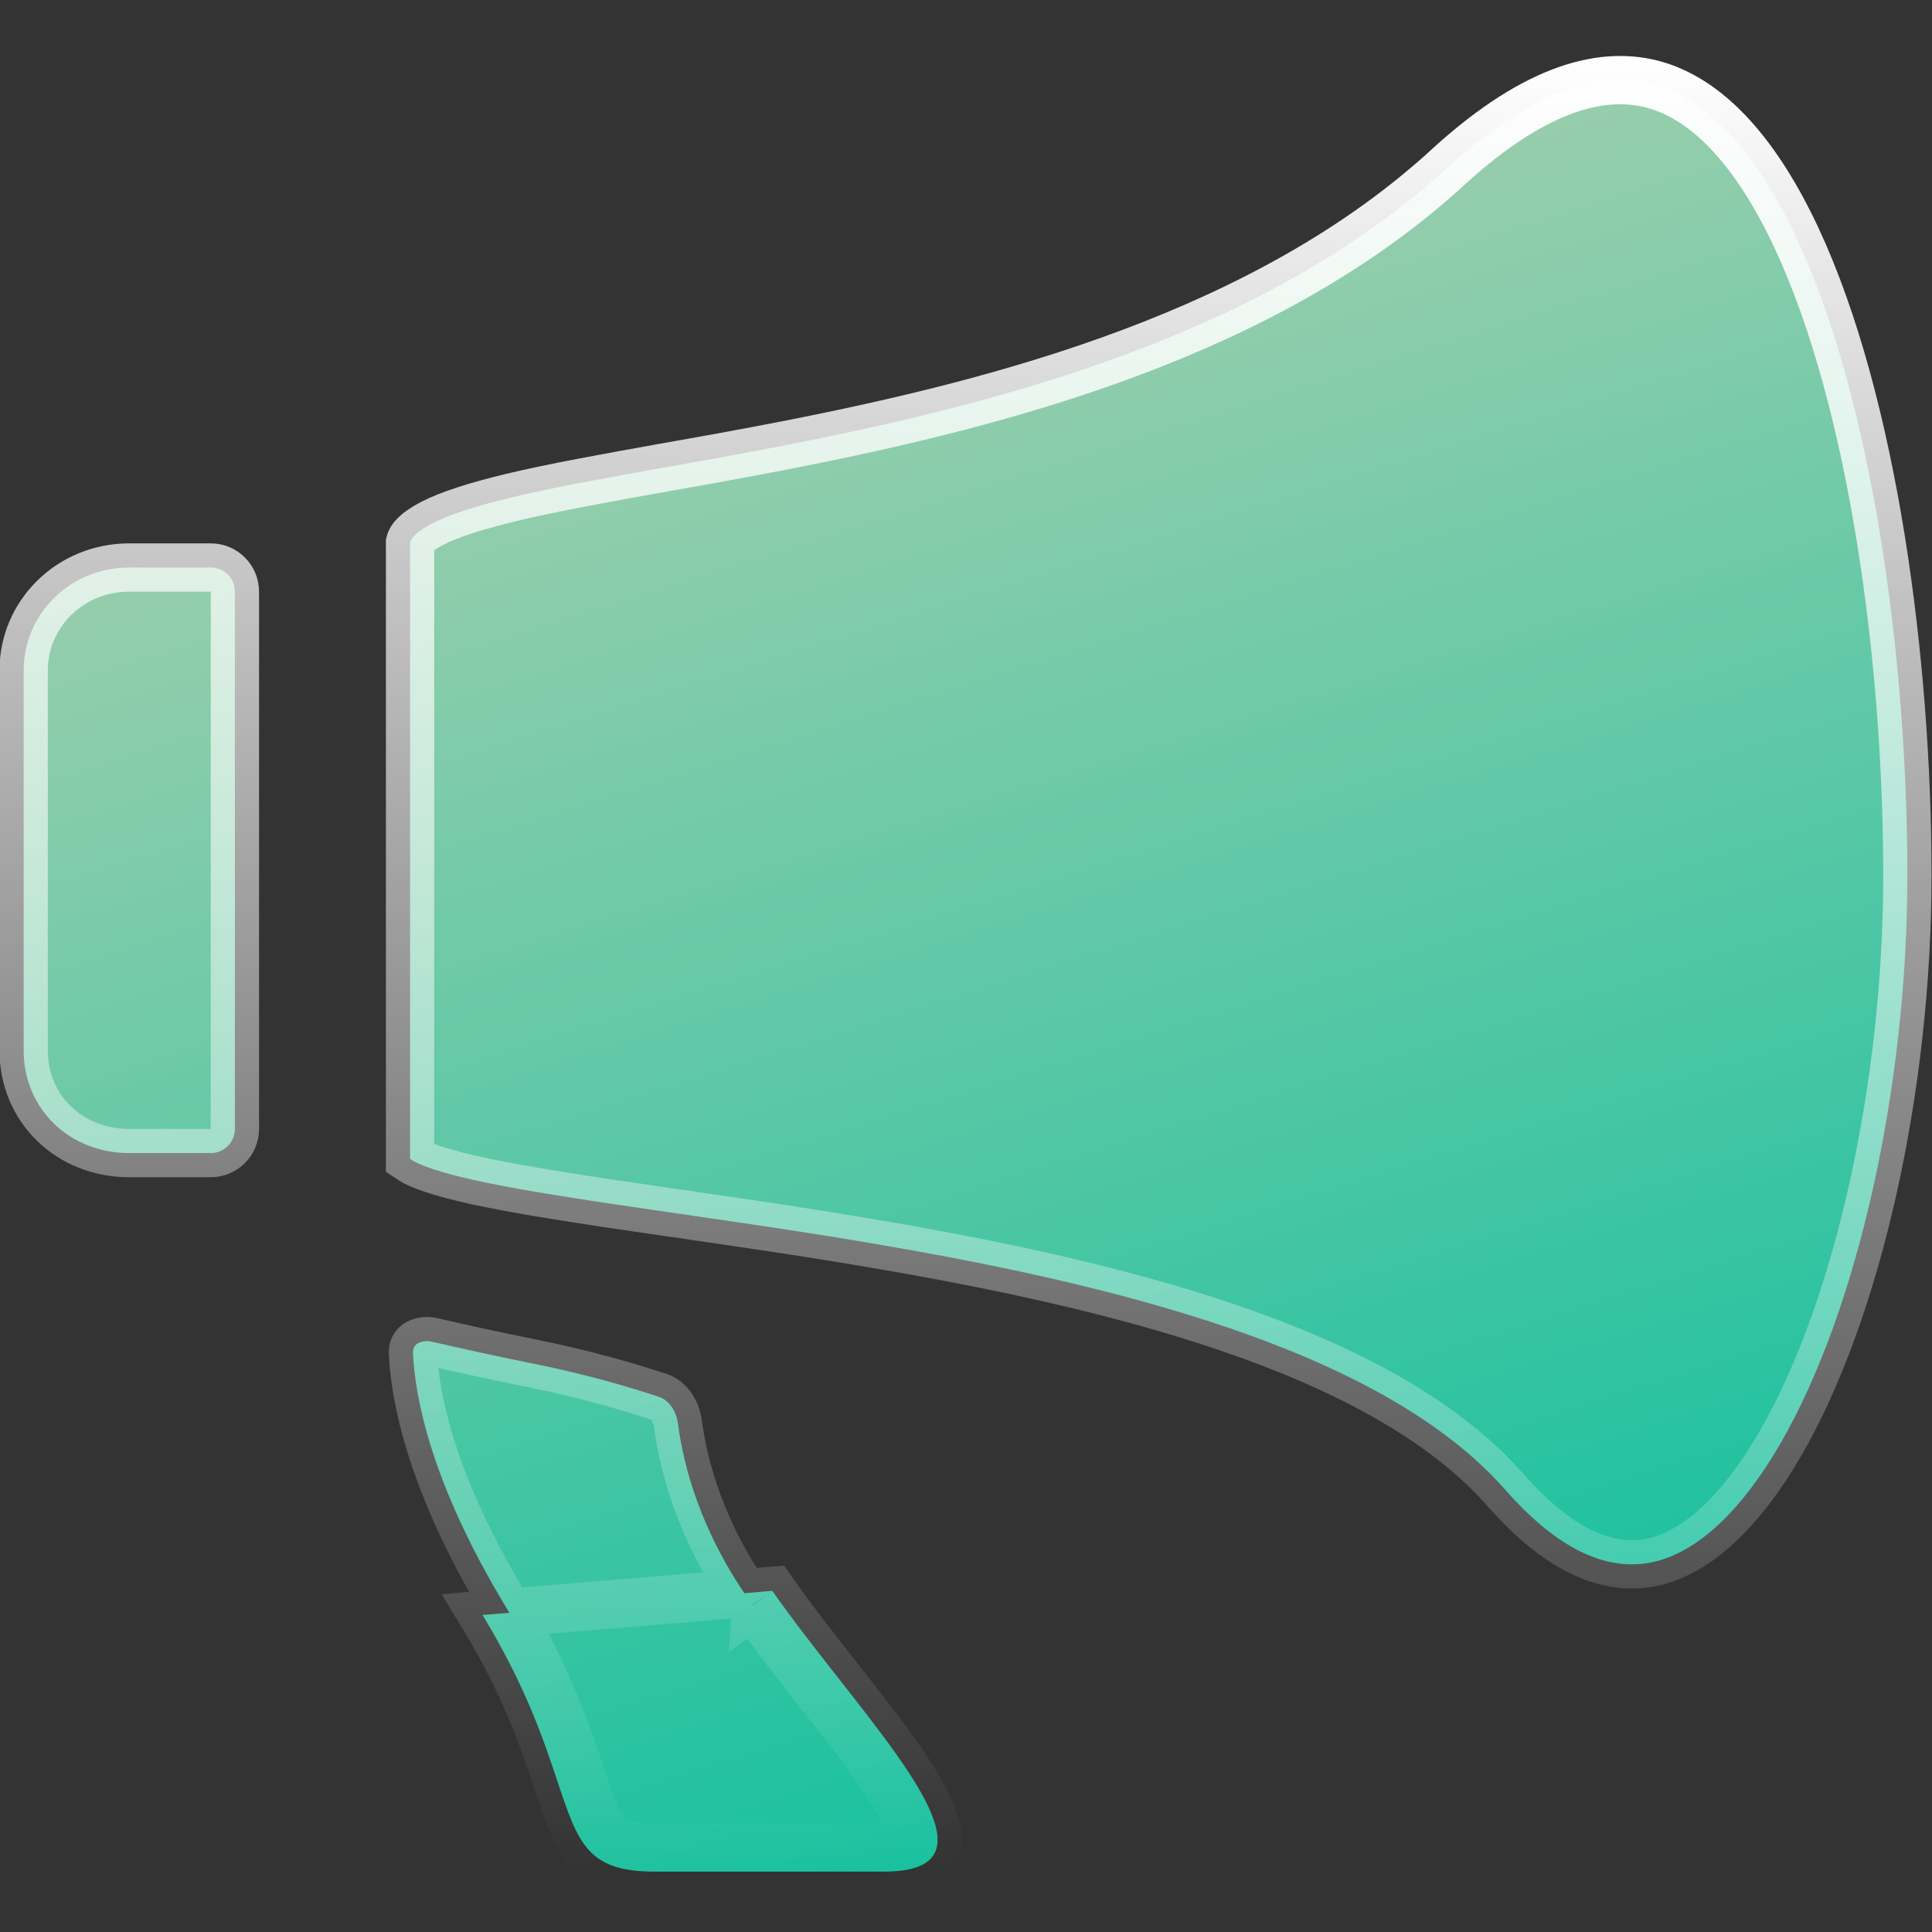 <svg width="12" height="12" viewBox="0 0 12 12" fill="none" xmlns="http://www.w3.org/2000/svg">
<rect x="0" y="0" width="12" height="12" fill="#333333" stroke="none"/>
<path d="M4.674 9.968C4.804 10.151 4.951 10.339 5.09 10.517C5.111 10.543 5.131 10.569 5.151 10.594C5.31 10.797 5.452 10.983 5.55 11.141C5.599 11.22 5.634 11.287 5.654 11.342C5.675 11.399 5.675 11.428 5.673 11.439C5.673 11.439 5.673 11.439 5.673 11.439C5.673 11.44 5.674 11.442 5.66 11.45C5.636 11.461 5.586 11.475 5.49 11.475H4.065C3.907 11.475 3.835 11.446 3.793 11.413C3.748 11.378 3.711 11.317 3.665 11.191C3.647 11.143 3.629 11.088 3.608 11.026C3.525 10.774 3.404 10.412 3.125 9.953C2.677 9.202 2.578 8.682 2.565 8.403C2.564 8.375 2.574 8.359 2.59 8.347C2.61 8.334 2.643 8.324 2.685 8.334C2.844 8.371 3.061 8.419 3.323 8.472C3.642 8.536 3.918 8.618 4.093 8.676C4.149 8.694 4.199 8.755 4.211 8.843C4.244 9.097 4.349 9.518 4.674 9.968ZM4.674 9.968C4.674 9.968 4.674 9.968 4.674 9.967L4.797 9.881M4.674 9.968C4.675 9.968 4.675 9.969 4.675 9.969L4.797 9.881M4.797 9.881C4.923 10.061 5.068 10.246 5.208 10.424C5.71 11.063 6.15 11.625 5.49 11.625H4.065C3.649 11.625 3.591 11.449 3.464 11.069C3.38 10.816 3.266 10.473 2.997 10.031L4.797 9.881ZM9.353 9.257C8.958 8.807 8.332 8.487 7.633 8.248C6.931 8.008 6.137 7.844 5.387 7.718C5.012 7.654 4.647 7.601 4.309 7.552C4.267 7.545 4.226 7.539 4.185 7.534C3.895 7.492 3.628 7.453 3.395 7.414C3.127 7.37 2.909 7.327 2.752 7.281C2.673 7.258 2.615 7.236 2.576 7.216C2.562 7.208 2.553 7.202 2.547 7.198V3.369C2.552 3.348 2.577 3.307 2.682 3.252C2.794 3.194 2.96 3.142 3.179 3.089C3.444 3.026 3.763 2.969 4.124 2.904C4.363 2.862 4.62 2.816 4.891 2.763C6.232 2.5 7.873 2.073 9.004 1.029C9.549 0.534 9.97 0.434 10.292 0.531C10.625 0.632 10.917 0.962 11.158 1.477C11.636 2.5 11.847 4.114 11.847 5.437C11.847 6.752 11.54 8.134 11.058 8.967C10.815 9.386 10.546 9.636 10.277 9.7C10.023 9.76 9.713 9.666 9.353 9.257ZM0.147 6.525V4.162C0.147 3.816 0.433 3.525 0.803 3.525H1.309C1.392 3.525 1.459 3.592 1.459 3.675V7.012C1.459 7.095 1.392 7.162 1.309 7.162H0.803C0.431 7.162 0.147 6.887 0.147 6.525Z" fill="url(#paint0_linear_225_26637)" stroke="url(#paint1_linear_225_26637)" stroke-width="0.3"/>
<defs>
<linearGradient id="paint0_linear_225_26637" x1="-0.861" y1="-3.301" x2="4.016" y2="12.222" gradientUnits="userSpaceOnUse">
<stop stop-color="#F6D7B6"/>
<stop offset="1" stop-color="#18C19F"/>
</linearGradient>
<linearGradient id="paint1_linear_225_26637" x1="5.997" y1="0.348" x2="5.997" y2="11.625" gradientUnits="userSpaceOnUse">
<stop stop-color="white"/>
<stop offset="1" stop-color="white" stop-opacity="0"/>
</linearGradient>
</defs>
</svg>
